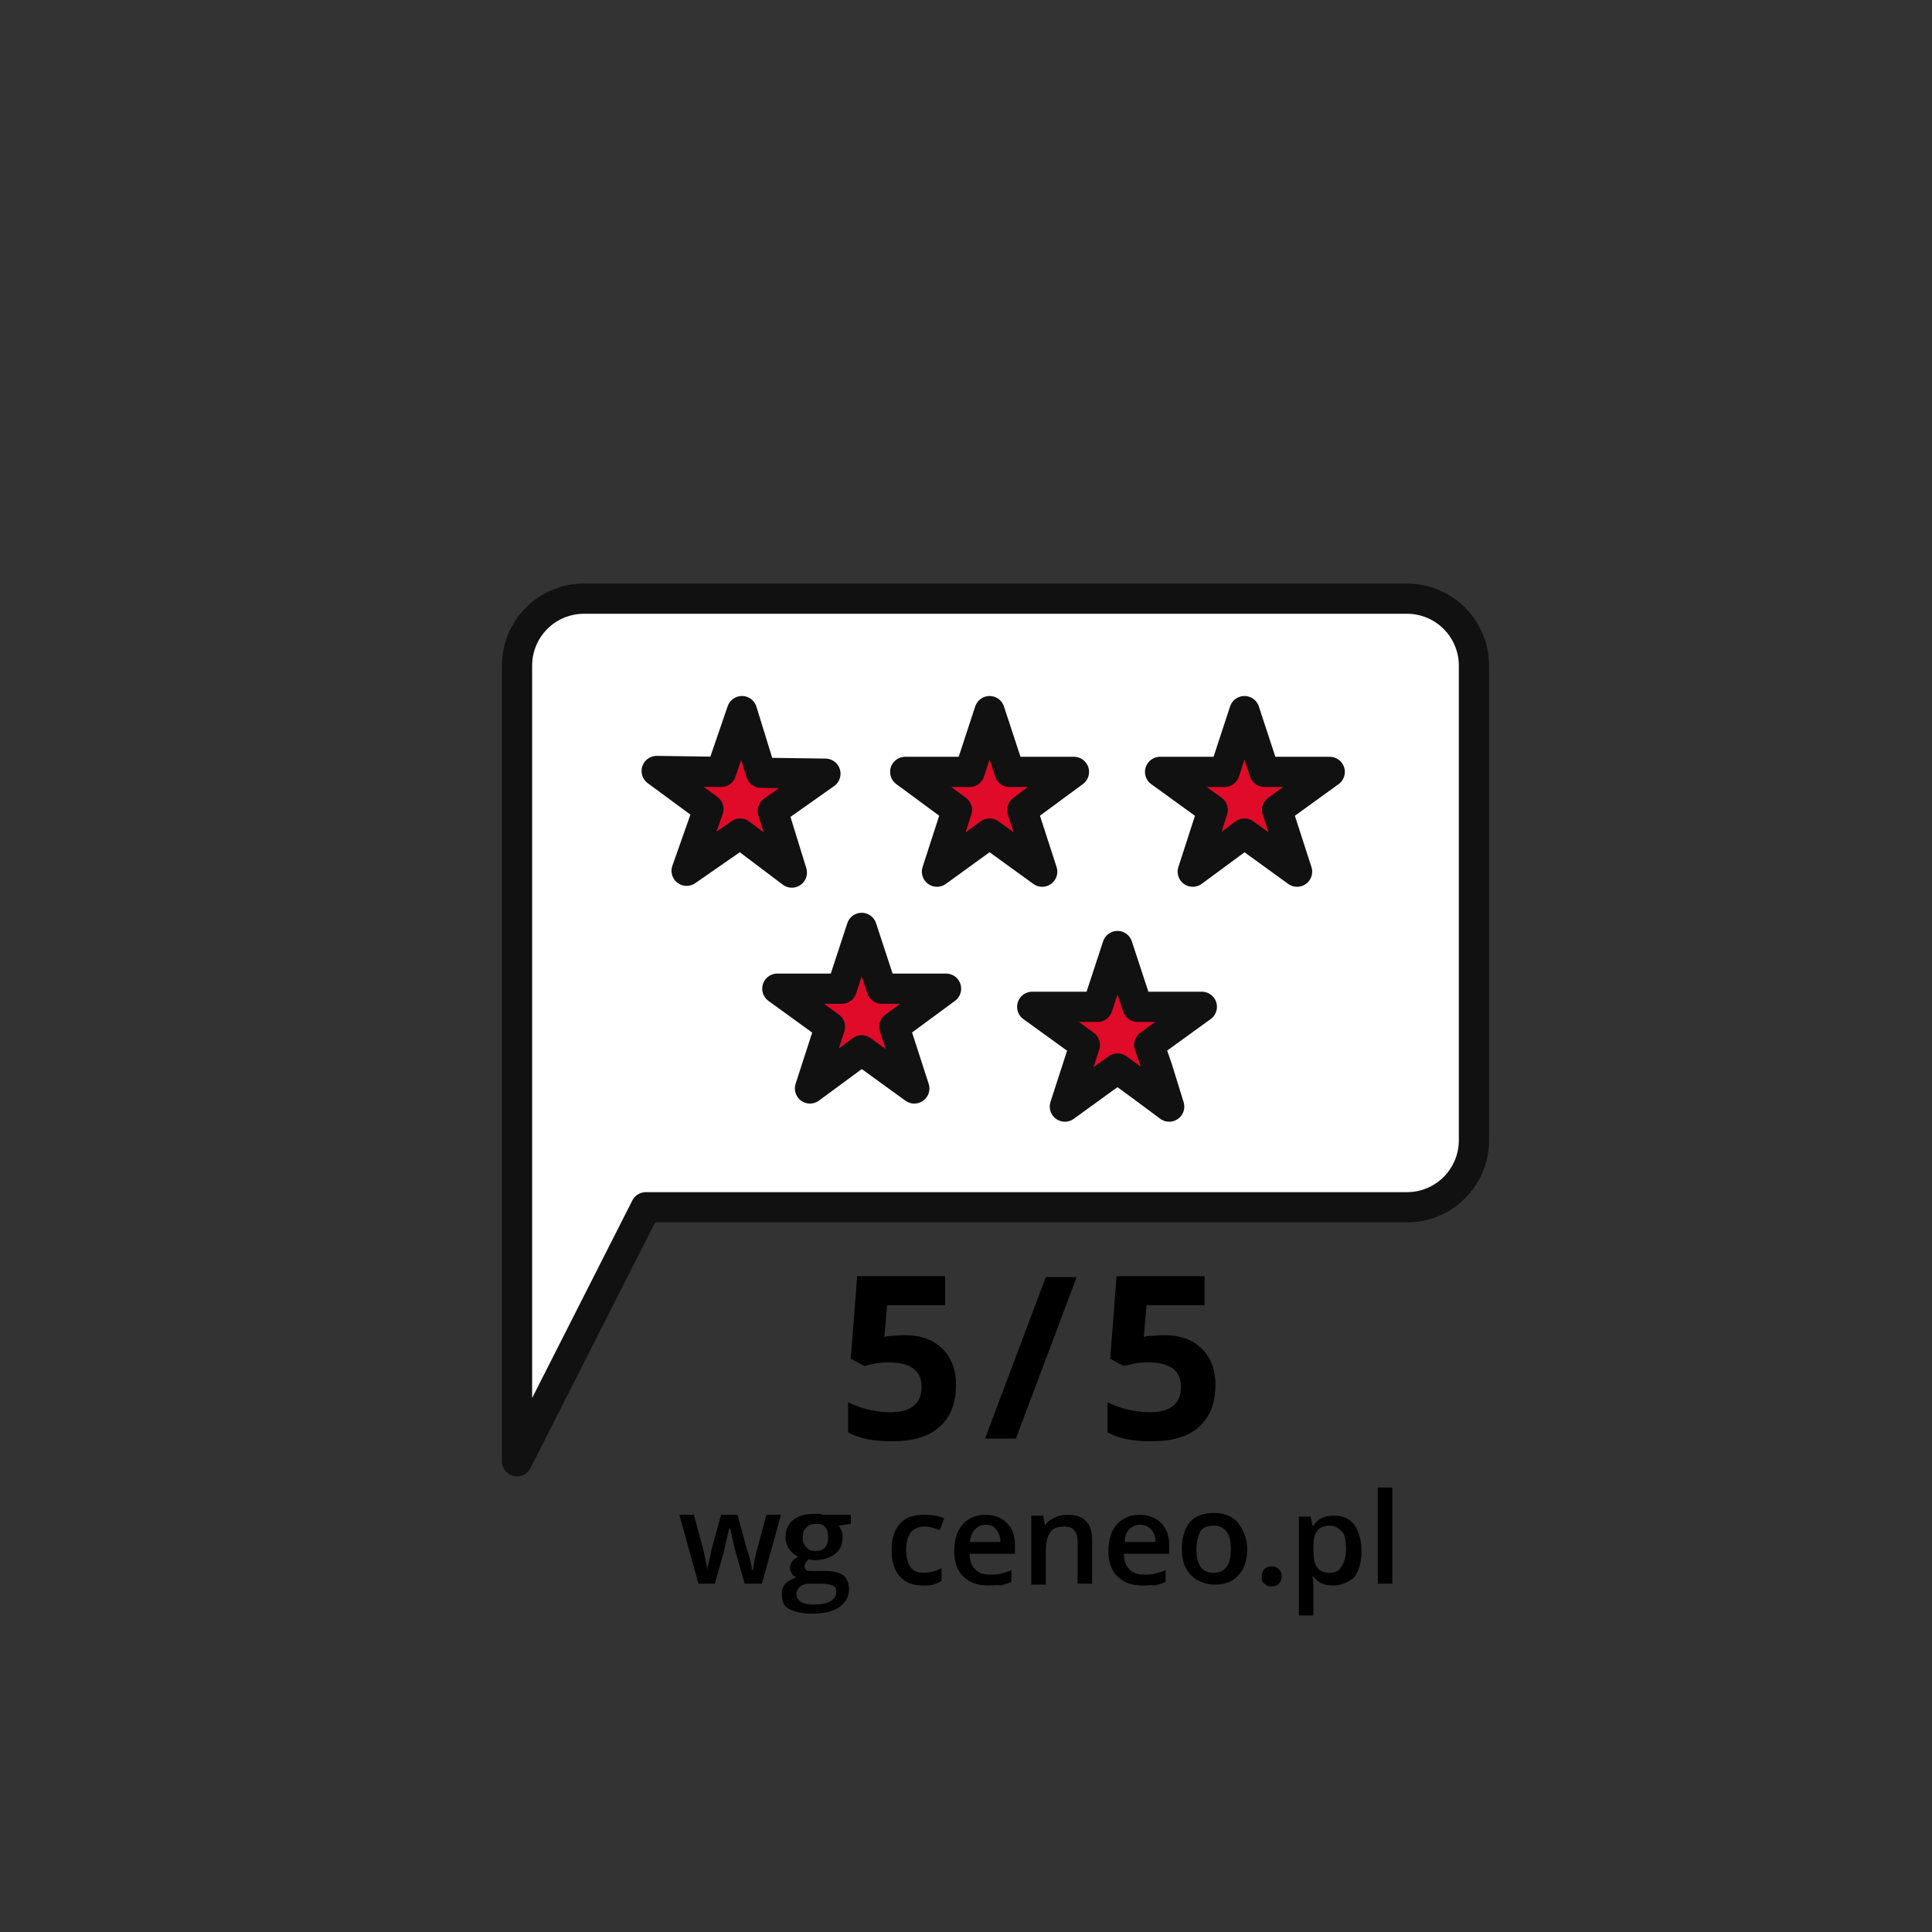 <?xml version="1.0" encoding="utf-8"?>
<!-- Generator: Adobe Illustrator 23.0.3, SVG Export Plug-In . SVG Version: 6.00 Build 0)  -->
<svg version="1.1" id="Warstwa_1" xmlns="http://www.w3.org/2000/svg" xmlns:xlink="http://www.w3.org/1999/xlink" x="0px" y="0px"
	 viewBox="0 0 213 213" style="enable-background:new 0 0 213 213;" xml:space="preserve">
<rect x="0" y="0" width="213" height="213" fill="#333333" stroke="none"/>
<style type="text/css">
	.st0{fill:#FFFFFF;stroke:#111111;stroke-width:3.333;stroke-linecap:round;stroke-linejoin:round;stroke-miterlimit:10;}
	.st1{fill:#E00A29;stroke:#111111;stroke-width:3.333;stroke-linecap:round;stroke-linejoin:round;stroke-miterlimit:10;}
	.st2{enable-background:new    ;}
</style>
<g>
	<path class="st0" d="M57,73.4v87.7l14.2-28h83.9c4.1,0,7.4-3.3,7.4-7.4V73.4c0-4.1-3.3-7.4-7.4-7.4H64.4C60.3,66,57,69.3,57,73.4z"
		/>
	<polygon class="st1" points="109.1,78.4 111.3,85.1 118.4,85.1 112.7,89.3 114.9,96.1 109.1,91.9 103.3,96.1 105.5,89.3 99.8,85.1 
		106.9,85.1 	"/>
	<polygon class="st1" points="137.2,78.4 139.4,85.1 146.6,85.1 140.8,89.3 143,96.1 137.2,91.9 131.5,96.1 133.7,89.3 127.9,85.1 
		135,85.1 	"/>
	<polygon class="st1" points="95,102.3 97.2,109 104.3,109 98.6,113.2 100.8,120 95,115.8 89.3,120 91.5,113.2 85.7,109 92.8,109 	
		"/>
	<polygon class="st1" points="123.2,104.3 125.4,111 132.5,111 126.7,115.2 127.6,117.8 128.9,122 125.4,119.4 123.2,117.8 
		117.4,122 119.6,115.2 113.8,111 121,111 	"/>
	<polygon class="st1" points="81.8,78.4 83.9,85.2 91,85.3 85.2,89.4 87.3,96.2 81.6,91.9 75.7,96 78.1,89.2 72.4,85 79.5,85.1 	"/>
</g>
<g class="st2">
	<path d="M99.8,147.2c1.7,0,3.1,0.5,4.1,1.5c1,1,1.5,2.3,1.5,4c0,2-0.6,3.5-1.8,4.6c-1.2,1.1-3,1.6-5.3,1.6c-2,0-3.6-0.3-4.8-1v-3.3
		c0.6,0.3,1.4,0.6,2.2,0.8c0.9,0.2,1.7,0.3,2.4,0.3c2.3,0,3.5-0.9,3.5-2.8c0-1.8-1.2-2.7-3.6-2.7c-0.4,0-0.9,0-1.4,0.1
		c-0.5,0.1-0.9,0.2-1.3,0.3l-1.5-0.8l0.7-9.1h9.7v3.2h-6.4l-0.3,3.5l0.4-0.1C98.4,147.3,99,147.2,99.8,147.2z"/>
	<path d="M118.7,140.8l-6.7,17.8h-3.4l6.7-17.8H118.7z"/>
	<path d="M128.4,147.2c1.7,0,3.1,0.5,4.1,1.5c1,1,1.5,2.3,1.5,4c0,2-0.6,3.5-1.8,4.6c-1.2,1.1-3,1.6-5.3,1.6c-2,0-3.6-0.3-4.8-1
		v-3.3c0.6,0.3,1.4,0.6,2.2,0.8c0.9,0.2,1.7,0.3,2.4,0.3c2.3,0,3.5-0.9,3.5-2.8c0-1.8-1.2-2.7-3.6-2.7c-0.4,0-0.9,0-1.4,0.1
		c-0.5,0.1-0.9,0.2-1.3,0.3l-1.5-0.8l0.7-9.1h9.7v3.2h-6.4l-0.3,3.5l0.4-0.1C127,147.3,127.6,147.2,128.4,147.2z"/>
</g>
<g class="st2">
	<path d="M82.1,174.6l-1-3.5c-0.1-0.4-0.3-1.2-0.6-2.6h-0.1c-0.3,1.2-0.5,2.1-0.6,2.6l-1,3.5H77l-2.1-7.6h1.6l1,3.7
		c0.2,0.9,0.4,1.7,0.5,2.4h0c0-0.3,0.1-0.7,0.2-1.1c0.1-0.4,0.2-0.8,0.2-1l1.1-4h1.8l1.1,4c0.1,0.2,0.2,0.6,0.3,1s0.2,0.8,0.2,1.1
		H83c0.1-0.6,0.2-1.3,0.5-2.4l1-3.7h1.6l-2.1,7.6H82.1z"/>
	<path d="M93.8,167.1v0.9l-1.3,0.2c0.1,0.2,0.2,0.4,0.3,0.6s0.1,0.5,0.1,0.7c0,0.8-0.3,1.4-0.8,1.8s-1.3,0.7-2.2,0.7
		c-0.2,0-0.5,0-0.7-0.1c-0.3,0.2-0.5,0.5-0.5,0.8c0,0.2,0.1,0.3,0.2,0.4s0.5,0.1,0.9,0.1h1.3c0.8,0,1.5,0.2,1.9,0.5s0.6,0.9,0.6,1.5
		c0,0.9-0.4,1.5-1.1,2s-1.7,0.7-3.1,0.7c-1,0-1.8-0.2-2.4-0.5s-0.8-0.9-0.8-1.6c0-0.5,0.1-0.9,0.4-1.2c0.3-0.3,0.7-0.5,1.2-0.7
		c-0.2-0.1-0.4-0.2-0.5-0.4c-0.1-0.2-0.2-0.4-0.2-0.6c0-0.3,0.1-0.5,0.2-0.7s0.4-0.4,0.7-0.6c-0.4-0.2-0.7-0.4-1-0.8
		c-0.2-0.4-0.4-0.8-0.4-1.3c0-0.8,0.3-1.5,0.8-1.9s1.3-0.7,2.2-0.7c0.2,0,0.4,0,0.7,0c0.2,0,0.4,0.1,0.5,0.1H93.8z M87.8,175.8
		c0,0.3,0.2,0.6,0.5,0.8s0.8,0.3,1.3,0.3c0.9,0,1.5-0.1,2-0.4s0.6-0.6,0.6-1c0-0.3-0.1-0.6-0.4-0.7c-0.2-0.1-0.7-0.2-1.3-0.2h-1.2
		c-0.5,0-0.8,0.1-1.1,0.3C88,175.1,87.8,175.4,87.8,175.8z M88.5,169.5c0,0.5,0.1,0.8,0.4,1.1s0.6,0.4,1,0.4c0.9,0,1.4-0.5,1.4-1.5
		c0-0.5-0.1-0.9-0.3-1.1c-0.2-0.3-0.6-0.4-1-0.4c-0.5,0-0.8,0.1-1.1,0.4S88.5,169,88.5,169.5z"/>
	<path d="M101.8,174.8c-1.1,0-2-0.3-2.6-1c-0.6-0.7-0.9-1.6-0.9-2.9c0-1.3,0.3-2.2,0.9-2.9s1.5-1,2.7-1c0.8,0,1.5,0.1,2.2,0.4
		l-0.5,1.3c-0.7-0.3-1.2-0.4-1.7-0.4c-1.3,0-2,0.9-2,2.6c0,0.8,0.2,1.5,0.5,1.9c0.3,0.4,0.8,0.6,1.4,0.6c0.7,0,1.4-0.2,2-0.5v1.4
		c-0.3,0.2-0.6,0.3-0.9,0.4S102.3,174.8,101.8,174.8z"/>
	<path d="M109,174.8c-1.2,0-2.1-0.3-2.8-1c-0.7-0.7-1-1.6-1-2.8c0-1.2,0.3-2.2,0.9-2.9s1.5-1.1,2.5-1.1c1,0,1.8,0.3,2.4,0.9
		c0.6,0.6,0.9,1.4,0.9,2.5v0.9h-5c0,0.7,0.2,1.3,0.6,1.7c0.4,0.4,0.9,0.6,1.6,0.6c0.4,0,0.9,0,1.2-0.1c0.4-0.1,0.8-0.2,1.2-0.4v1.3
		c-0.4,0.2-0.8,0.3-1.2,0.4C110,174.7,109.5,174.8,109,174.8z M108.7,168.1c-0.5,0-0.9,0.2-1.2,0.5s-0.5,0.8-0.6,1.4h3.4
		c0-0.6-0.2-1.1-0.5-1.4C109.6,168.3,109.2,168.1,108.7,168.1z"/>
	<path d="M120.4,174.6h-1.6V170c0-0.6-0.1-1-0.4-1.3c-0.2-0.3-0.6-0.4-1.1-0.4c-0.7,0-1.2,0.2-1.5,0.6s-0.5,1.1-0.5,2v3.8h-1.6v-7.6
		h1.3l0.2,1h0.1c0.2-0.4,0.6-0.6,1-0.8c0.4-0.2,0.9-0.3,1.4-0.3c1.8,0,2.7,0.9,2.7,2.8V174.6z"/>
	<path d="M126,174.8c-1.2,0-2.1-0.3-2.8-1c-0.7-0.7-1-1.6-1-2.8c0-1.2,0.3-2.2,0.9-2.9s1.5-1.1,2.5-1.1c1,0,1.8,0.3,2.4,0.9
		c0.6,0.6,0.9,1.4,0.9,2.5v0.9h-5c0,0.7,0.2,1.3,0.6,1.7c0.4,0.4,0.9,0.6,1.6,0.6c0.4,0,0.9,0,1.2-0.1c0.4-0.1,0.8-0.2,1.2-0.4v1.3
		c-0.4,0.2-0.8,0.3-1.2,0.4C127,174.7,126.5,174.8,126,174.8z M125.7,168.1c-0.5,0-0.9,0.2-1.2,0.5s-0.5,0.8-0.5,1.4h3.4
		c0-0.6-0.2-1.1-0.5-1.4C126.6,168.3,126.2,168.1,125.7,168.1z"/>
	<path d="M137.5,170.8c0,1.2-0.3,2.2-1,2.9c-0.6,0.7-1.5,1-2.6,1c-0.7,0-1.3-0.2-1.9-0.5c-0.5-0.3-1-0.8-1.3-1.4
		c-0.3-0.6-0.4-1.3-0.4-2.1c0-1.2,0.3-2.2,0.9-2.9s1.5-1,2.7-1c1.1,0,2,0.4,2.6,1.1C137.1,168.7,137.5,169.6,137.5,170.8z
		 M131.9,170.8c0,1.7,0.6,2.6,1.9,2.6c1.3,0,1.9-0.9,1.9-2.6c0-1.7-0.6-2.6-1.9-2.6c-0.7,0-1.2,0.2-1.5,0.7
		C132.1,169.4,131.9,170,131.9,170.8z"/>
	<path d="M139.1,173.8c0-0.3,0.1-0.6,0.3-0.8c0.2-0.2,0.4-0.3,0.8-0.3c0.3,0,0.6,0.1,0.8,0.3c0.2,0.2,0.3,0.4,0.3,0.8
		c0,0.3-0.1,0.6-0.3,0.8c-0.2,0.2-0.4,0.3-0.8,0.3s-0.6-0.1-0.8-0.3C139.1,174.4,139.1,174.1,139.1,173.8z"/>
	<path d="M147,174.8c-1,0-1.7-0.3-2.2-1h-0.1c0.1,0.6,0.1,1,0.1,1.2v3.1h-1.6v-10.9h1.3c0,0.1,0.1,0.5,0.2,1h0.1
		c0.5-0.8,1.3-1.1,2.3-1.1c0.9,0,1.7,0.3,2.2,1s0.8,1.6,0.8,2.9s-0.3,2.2-0.8,2.9C148.7,174.4,147.9,174.8,147,174.8z M146.6,168.2
		c-0.6,0-1.1,0.2-1.4,0.6s-0.4,1-0.4,1.8v0.2c0,0.9,0.1,1.6,0.4,2c0.3,0.4,0.8,0.6,1.4,0.6c0.6,0,1-0.2,1.3-0.7s0.5-1.1,0.5-1.9
		c0-0.8-0.1-1.5-0.4-1.9C147.6,168.5,147.2,168.2,146.6,168.2z"/>
	<path d="M153.5,174.6h-1.6V164h1.6V174.6z"/>
</g>
</svg>
